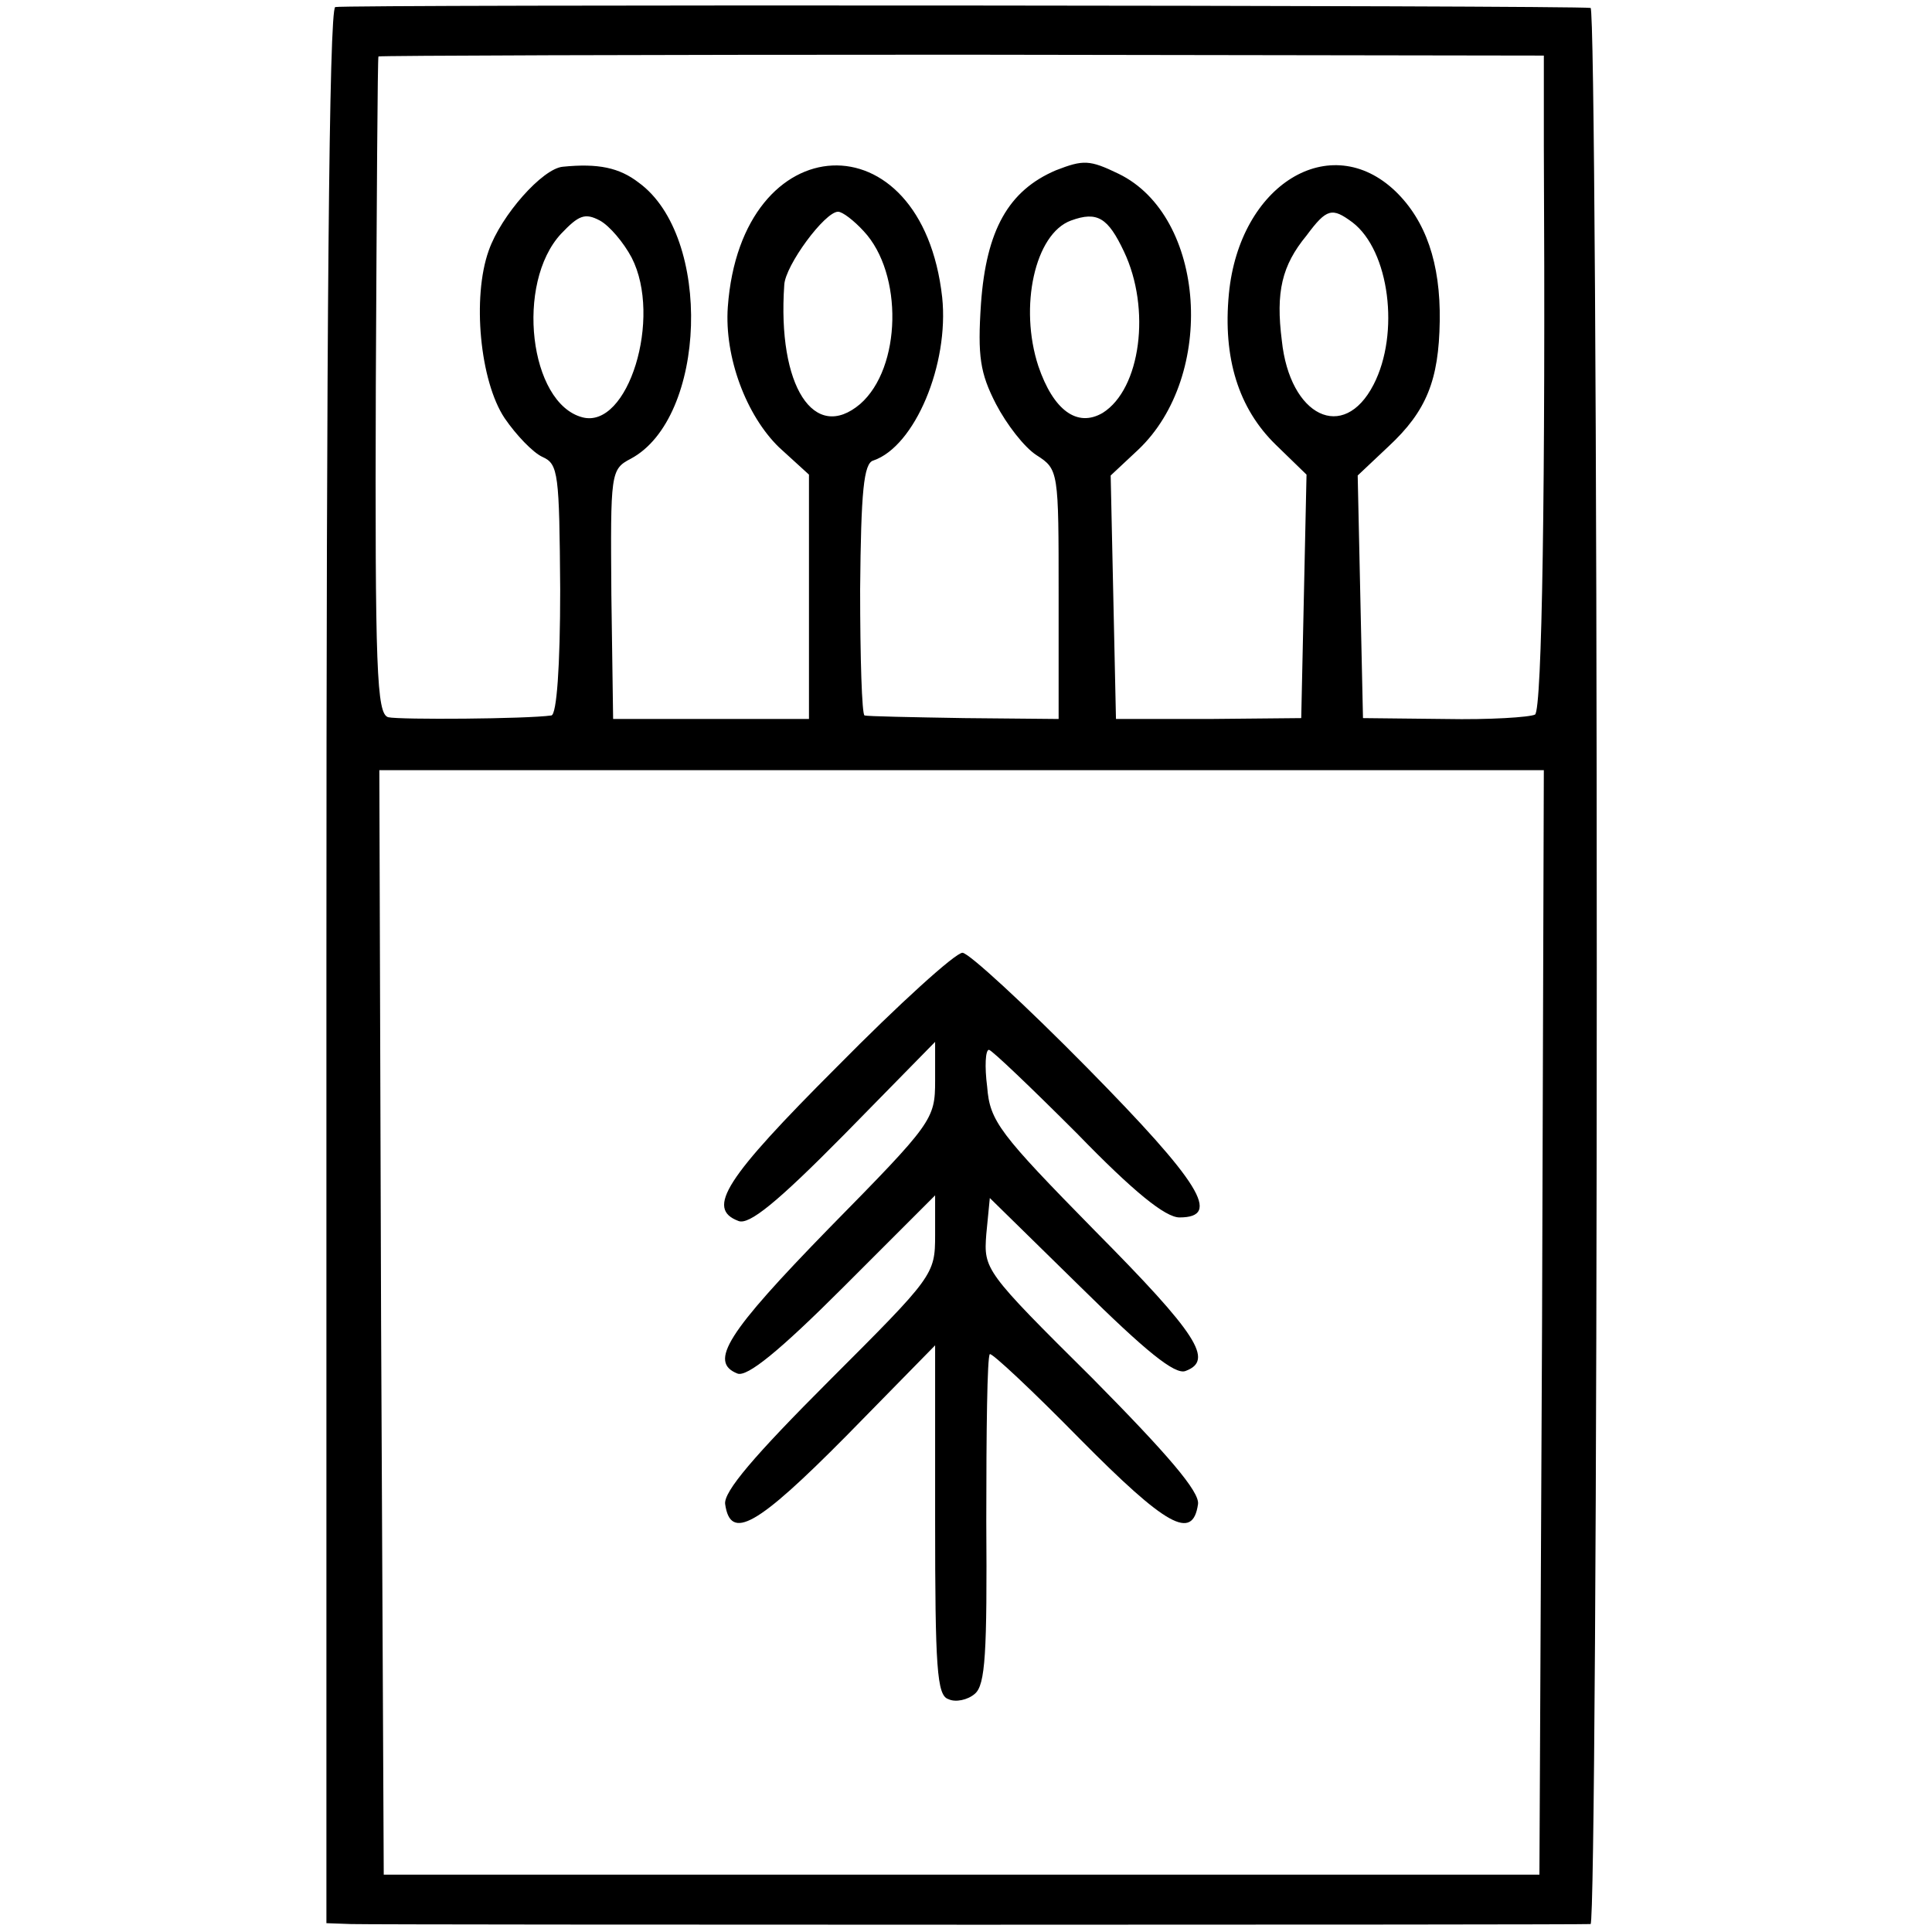 <?xml version="1.0" standalone="no"?>
<!DOCTYPE svg PUBLIC "-//W3C//DTD SVG 20010904//EN"
 "http://www.w3.org/TR/2001/REC-SVG-20010904/DTD/svg10.dtd">
<svg version="1.0" xmlns="http://www.w3.org/2000/svg"
 width="219pt" height="219pt" viewBox="0 0 219 219"
 preserveAspectRatio="xMidYMid meet">
<g transform="translate(0,219) scale(0.1,-0.1)"
fill="#000000" stroke="none">
<path d="M380 2182 c-7 -3 -10 -359 -10 -1088 l0 -1084 28 -1 c35 -1 1394 -1
1405 0 4 1 7 489 7 1086 0 597 -3 1086 -7 1086 -19 3 -1414 4 -1423 1z m1370
-156 c2 -386 -2 -641 -10 -646 -6 -3 -51 -6 -102 -5 l-93 1 -3 137 -3 138 35
33 c43 40 57 75 58 142 1 66 -16 114 -50 147 -74 71 -177 8 -189 -116 -7 -73
11 -130 53 -171 l35 -34 -3 -138 -3 -138 -105 -1 -105 0 -3 138 -3 138 31 29
c89 84 77 265 -22 313 -33 16 -40 16 -71 4 -54 -23 -79 -68 -85 -151 -4 -60
-1 -79 17 -114 12 -23 32 -49 46 -58 25 -16 25 -18 25 -158 l0 -141 -107 1
c-60 1 -110 2 -113 3 -3 1 -5 65 -5 143 1 111 4 143 15 146 47 16 86 109 78
185 -23 206 -228 196 -243 -11 -4 -57 21 -123 58 -159 l34 -31 0 -139 0 -138
-111 0 -111 0 -2 141 c-1 138 -1 142 22 154 86 46 93 252 9 313 -22 17 -46 22
-86 18 -23 -2 -70 -55 -84 -95 -19 -53 -10 -148 18 -190 13 -19 32 -39 43 -44
18 -8 19 -19 20 -150 0 -88 -4 -142 -10 -143 -28 -4 -172 -5 -185 -2 -13 4
-15 53 -14 376 1 205 2 373 3 373 1 1 298 2 661 2 l660 -1 0 -101z m-1034
-128 c35 -68 -4 -195 -56 -181 -60 16 -76 152 -24 208 20 21 27 24 44 15 11
-6 27 -25 36 -42z m263 30 c45 -48 43 -155 -4 -196 -52 -44 -94 20 -86 135 1
22 46 83 61 83 5 0 18 -10 29 -22z m295 -23 c31 -65 19 -156 -24 -183 -29 -17
-56 3 -73 53 -22 67 -4 150 37 165 30 11 42 3 60 -35z m259 33 c42 -32 54
-126 24 -184 -34 -66 -95 -36 -104 50 -7 55 0 85 28 119 23 31 29 32 52 15z
m215 -1247 l-3 -626 -655 0 -655 0 -3 626 -2 626 660 0 660 0 -2 -626z"/>
<path d="M949 981 c-127 -127 -149 -161 -112 -175 12 -5 44 21 120 98 l103
105 0 -44 c0 -44 -3 -48 -120 -167 -116 -119 -137 -152 -104 -165 11 -4 47 25
120 98 l104 104 0 -45 c0 -45 -2 -47 -120 -165 -85 -85 -120 -126 -118 -140 6
-42 36 -25 137 77 l101 103 0 -198 c0 -167 2 -199 15 -203 8 -4 22 -1 30 6 12
10 14 46 13 196 0 102 1 186 4 189 2 2 48 -41 102 -96 98 -99 128 -116 134
-74 2 14 -34 56 -120 143 -122 121 -123 123 -120 163 l4 41 103 -101 c73 -72
107 -100 119 -95 32 12 14 41 -103 159 -108 110 -119 124 -122 163 -3 23 -2
42 2 42 3 0 48 -43 100 -95 64 -66 100 -95 116 -95 48 0 24 39 -105 170 -70
71 -134 130 -141 130 -8 0 -72 -58 -142 -129z"/>
</g>
</svg>
